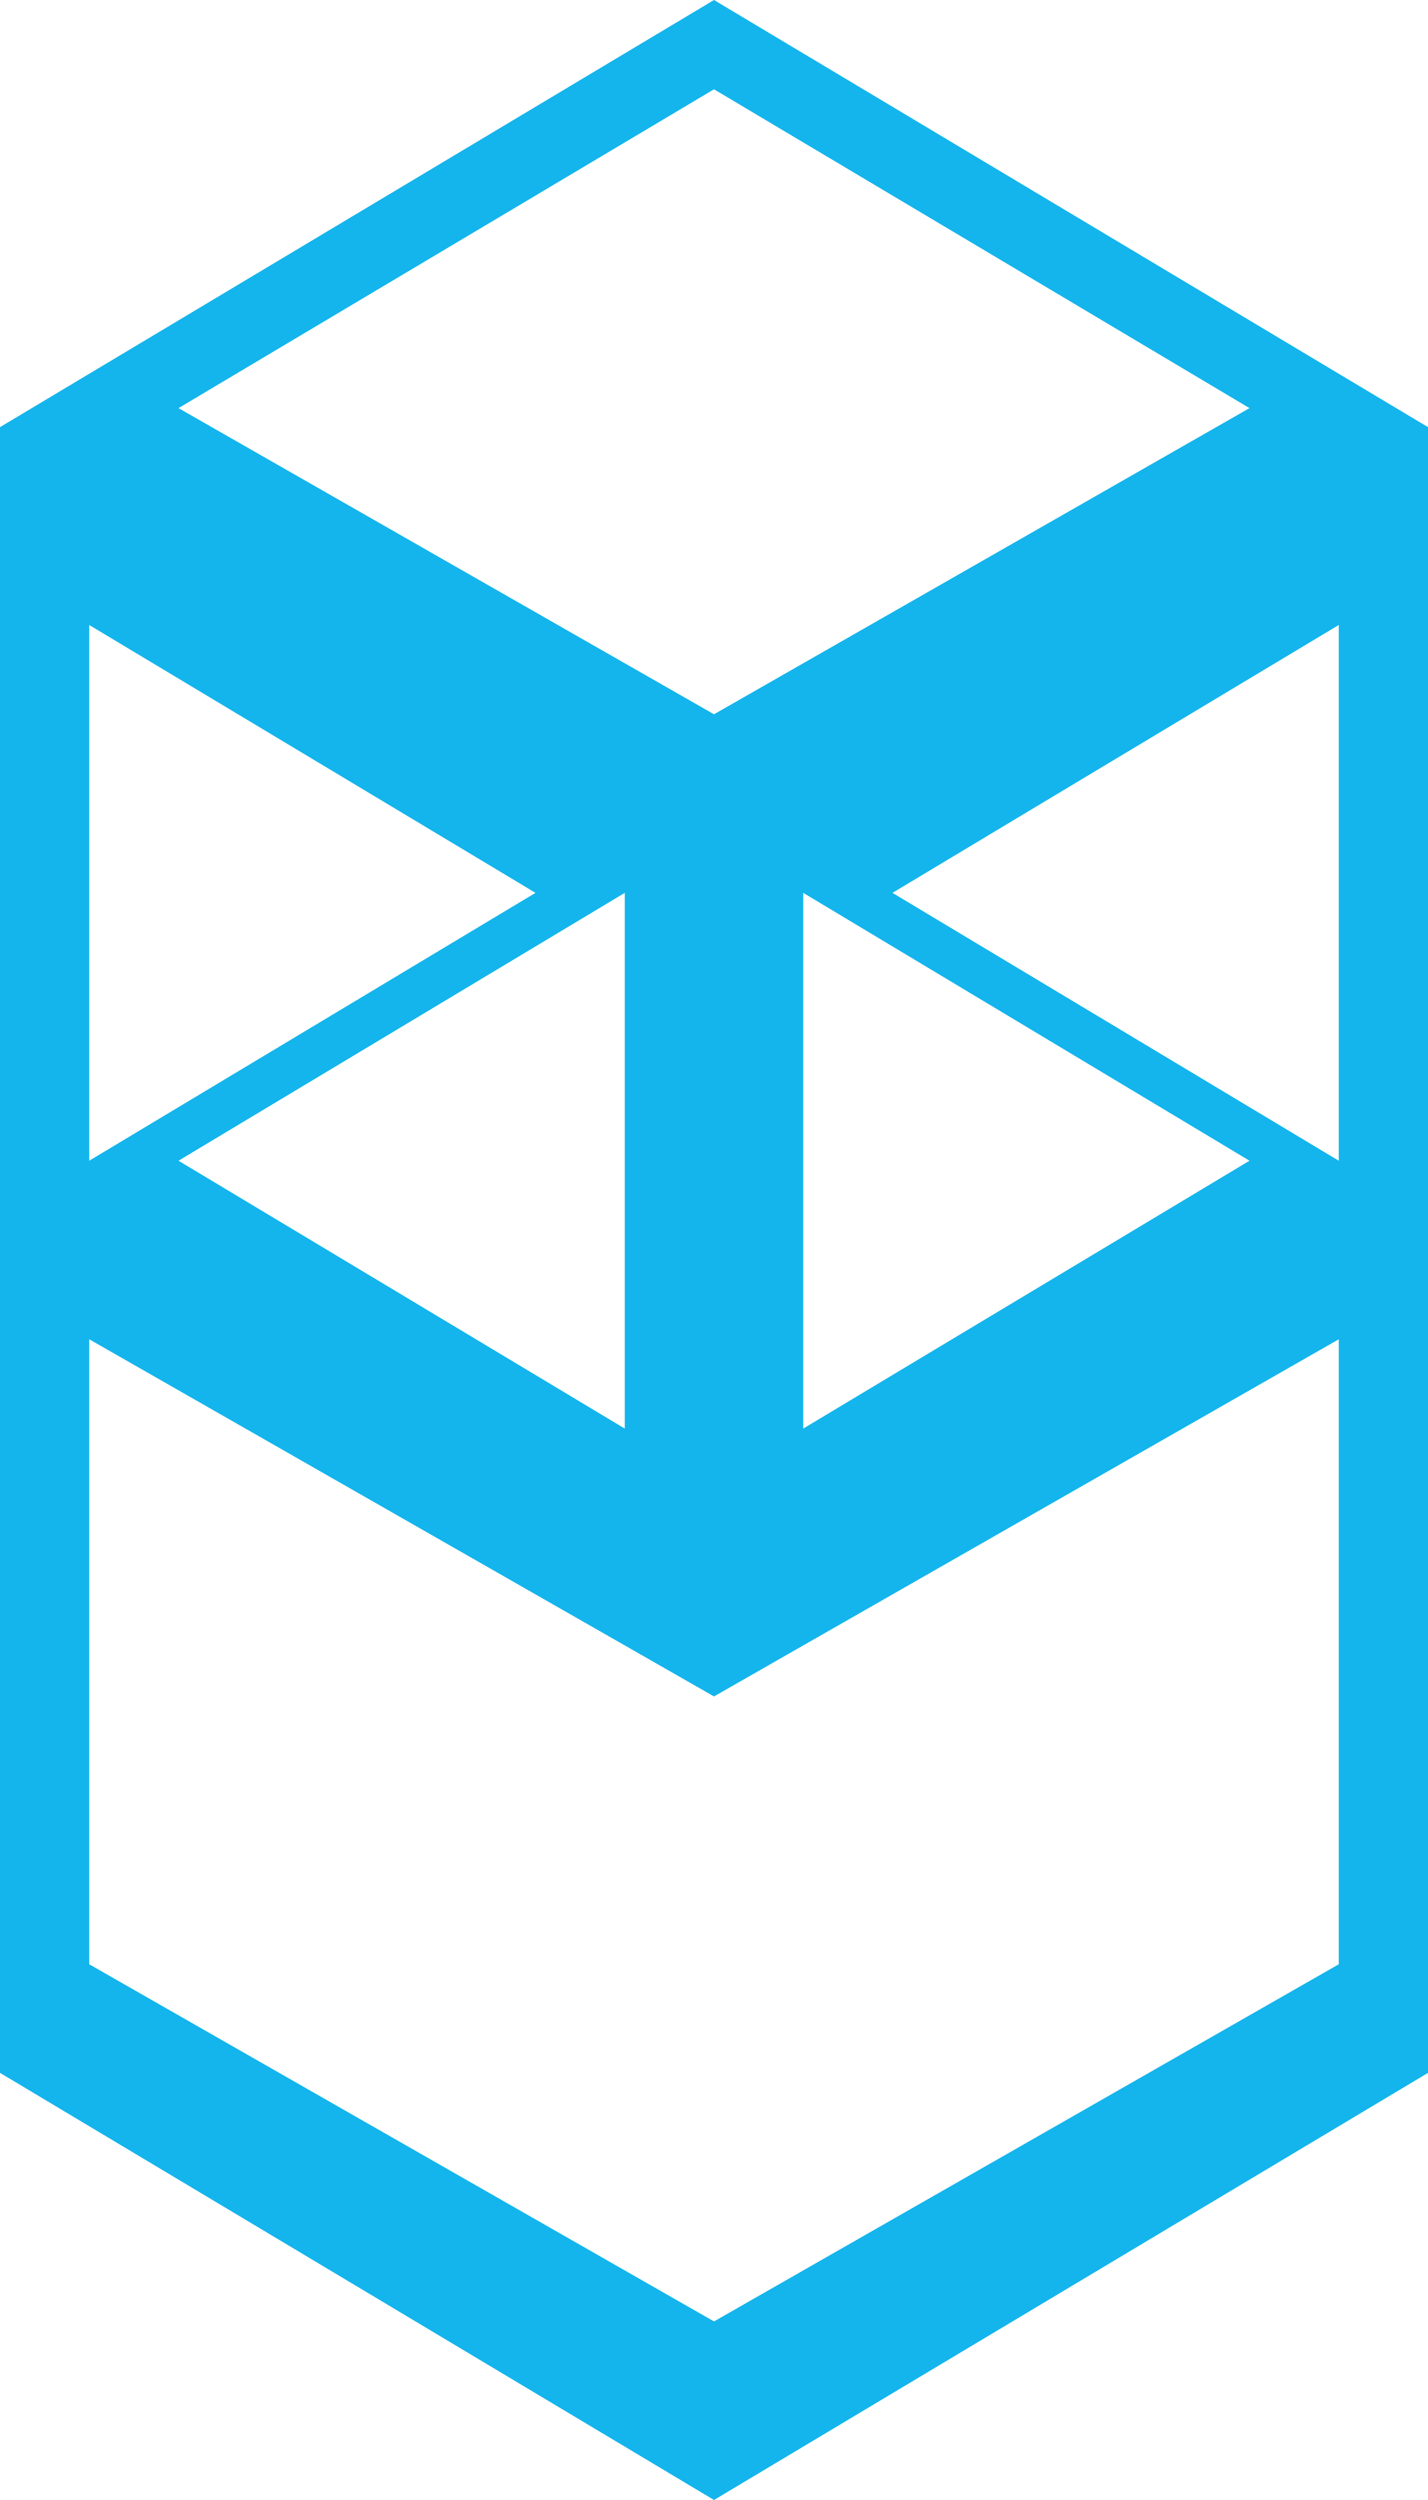 <svg width="16" height="28" viewBox="0 0 16 28" fill="none" xmlns="http://www.w3.org/2000/svg">
<path fill-rule="evenodd" clip-rule="evenodd" d="M10 10L15 7V13L10 10ZM15 22L8 26L1 22V15L8 19L15 15V22ZM1 7L6 10L1 13V7ZM9 10L14 13L9 16V10ZM7 16L2 13L7 10V16ZM14 4.571L8 8L2 4.571L8 1L14 4.571ZM0 4.784V23.216L8 28L16 23.216V4.784L8 0L0 4.784Z" fill="#13B5EC"/>
</svg>
